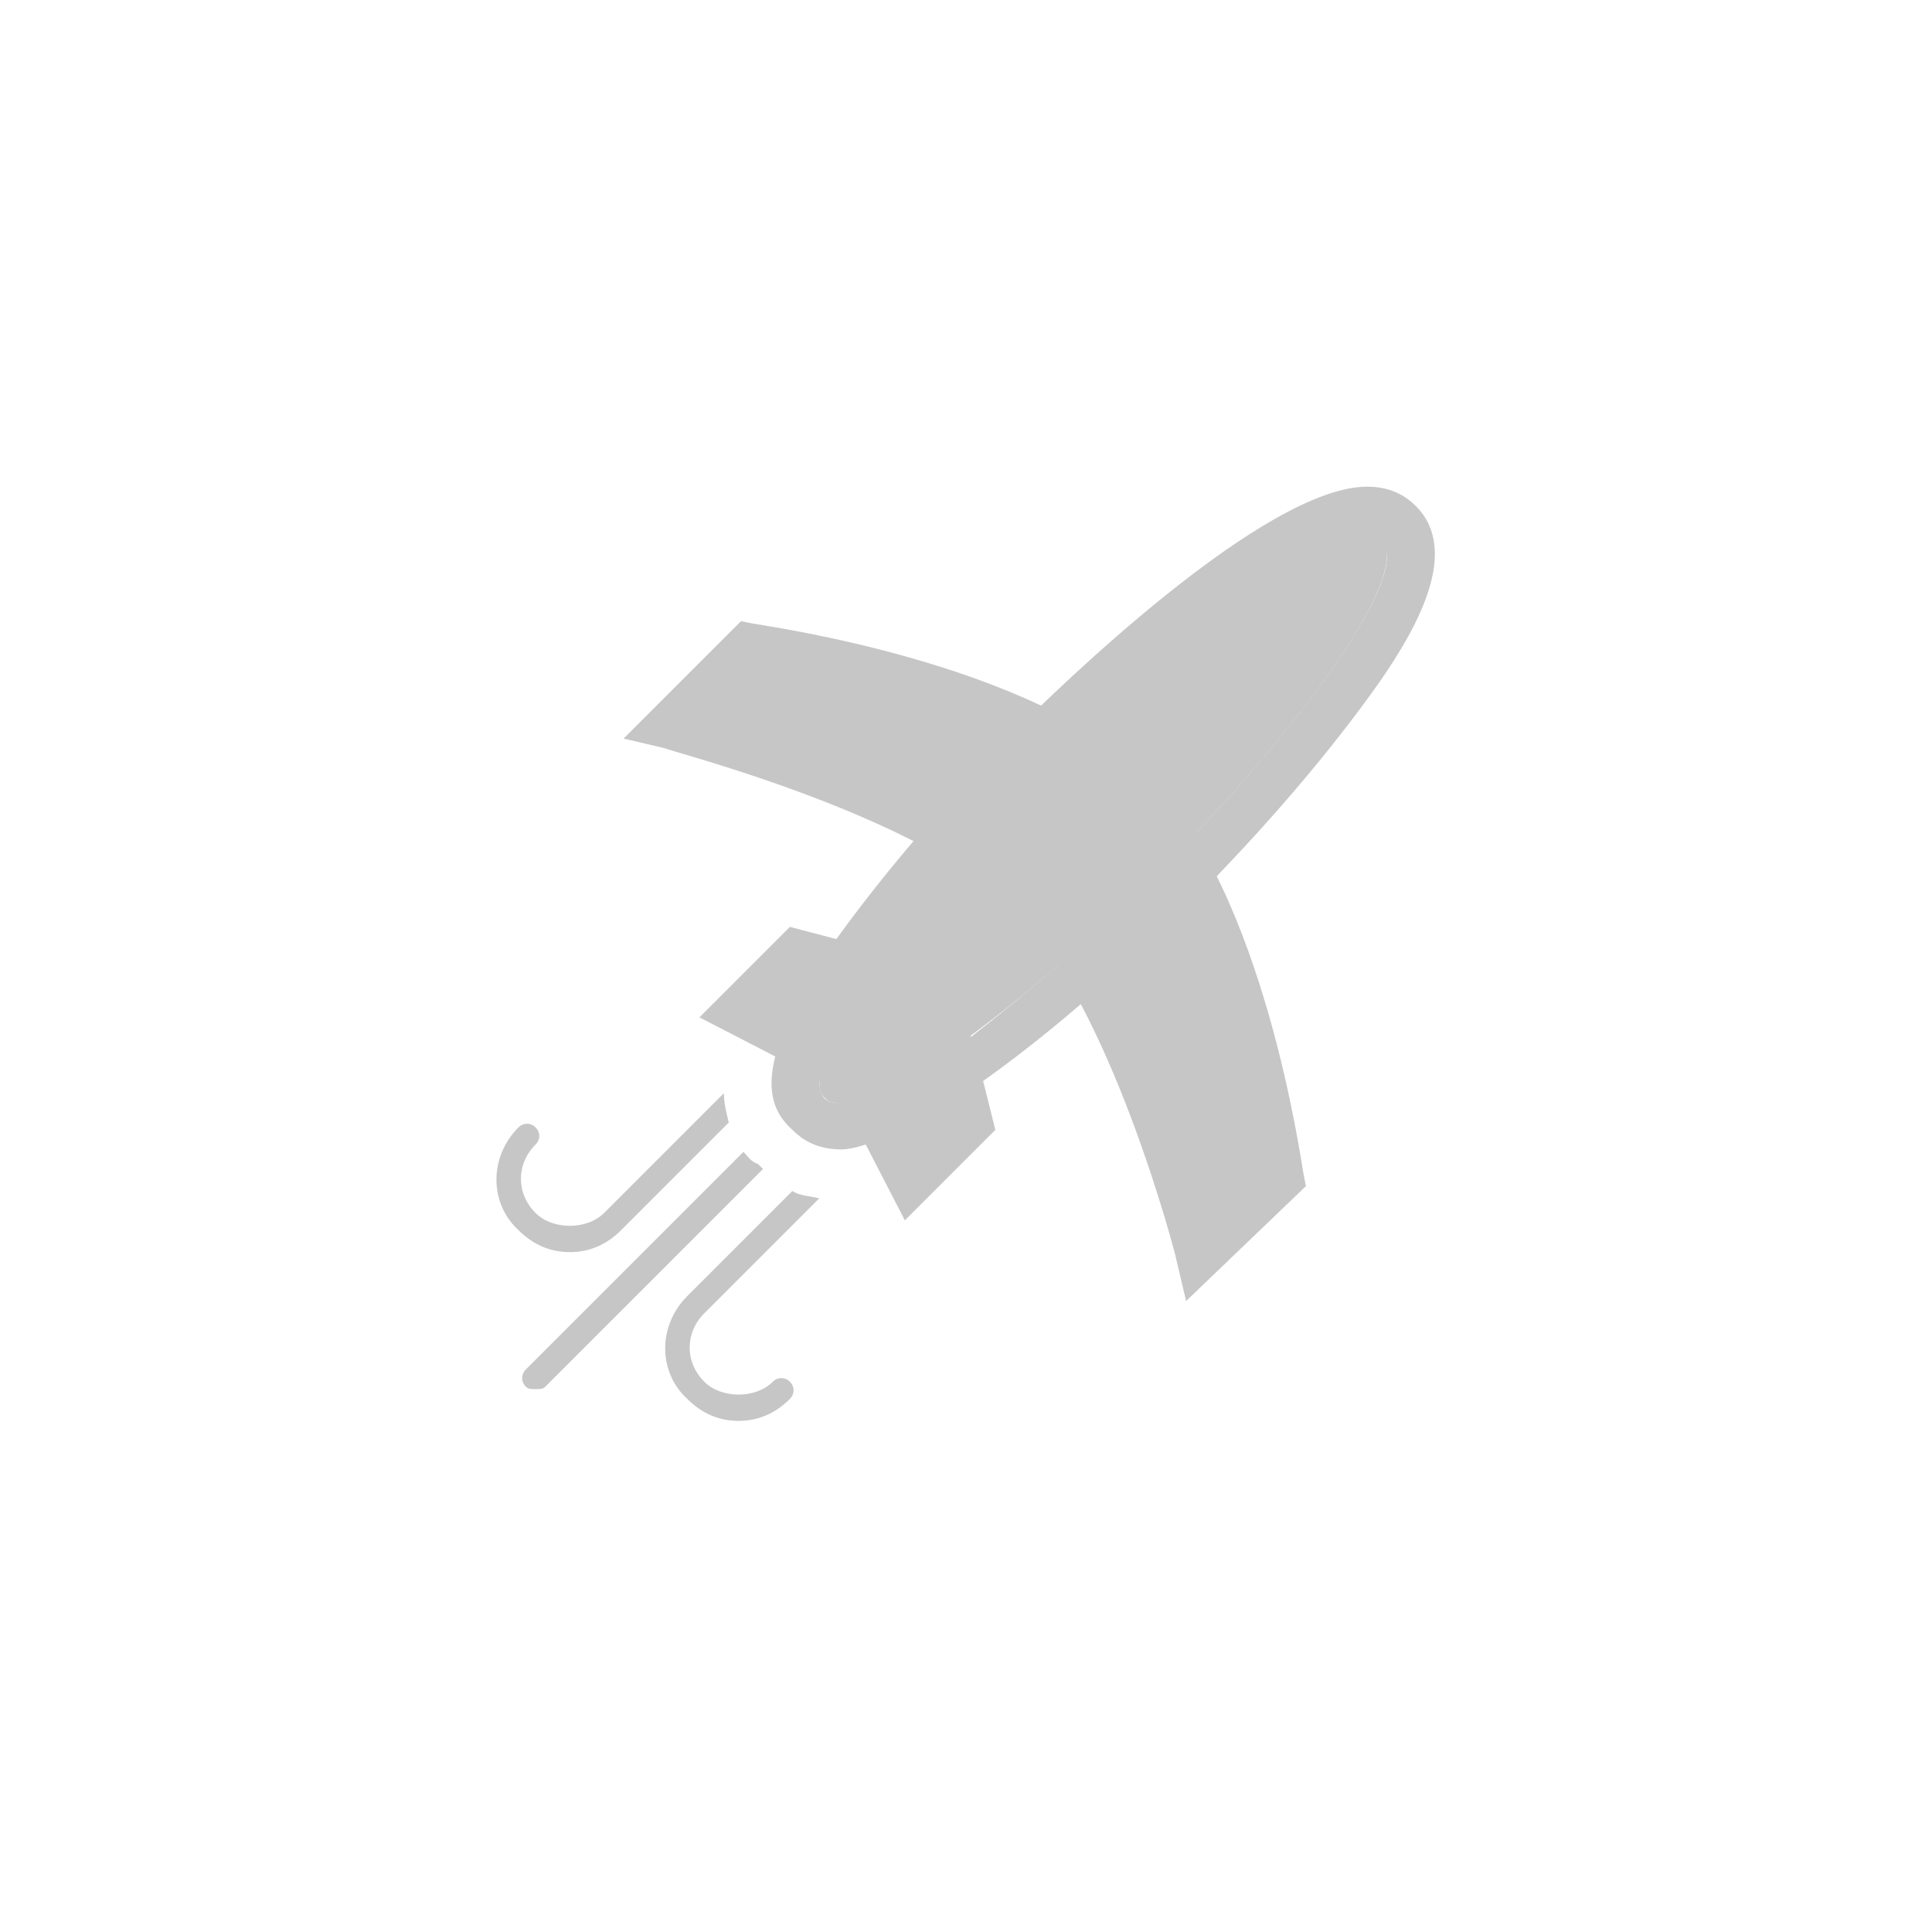 <svg xmlns="http://www.w3.org/2000/svg" xmlns:xlink="http://www.w3.org/1999/xlink" viewBox="0 0 79 79"><path fill="#C6C6C6" d="M46.2 32.4c-4.5-4.5-15.6-6-15.6-6l-3.2 3.2s10.7 2.7 14.8 6.8S49 51.2 49 51.2l3.2-3.2c0 .1-1.5-11.1-6-15.6z"/><path fill="#C6C6C6" d="M48.5 53.2l-.4-1.7c0-.1-2.7-10.5-6.6-14.3-3.9-3.9-14.2-6.5-14.3-6.6l-1.7-.4 4.8-4.8.5.1c.5.1 11.5 1.6 16.2 6.3 4.7 4.7 6.2 15.7 6.3 16.2l.1.5-4.9 4.7zM29.3 29.1c3.2 1 10.3 3.3 13.6 6.6 3.3 3.3 5.7 10.4 6.6 13.6l1.6-1.6c-.3-2.1-1.9-10.9-5.6-14.6-3.7-3.7-12.4-5.3-14.6-5.6l-1.6 1.6z"/><path fill="#C6C6C6" d="M57.9 20.7c-.4-.4-1-.8-2-.8-4.2 0-12.7 8.3-14.4 10-3 3-5.5 6-7.3 8.5l-1.9-.5-3.7 3.7 3.1 1.6c-.3 1.2-.2 2.2.7 3 .4.4 1 .8 2 .8.3 0 .7-.1 1-.2l1.6 3.1 3.7-3.7-.5-2c3.7-2.6 7.5-6.3 8.5-7.3 3.1-3.1 5.8-6.3 7.7-9 1.6-2.3 3.3-5.4 1.5-7.2zM34.3 45.1c-.3 0-.5-.1-.6-.2-.1-.1-.2-.4-.2-.7l.6.3.2.6c.1 0 .1 0 0 0zm13-9.4c-2.7 2.7-5.4 5-7.6 6.7l-.2-.9-5.2 2.9 2.9-5.2-.9-.2c1.7-2.3 4-4.9 6.7-7.6 5.5-5.5 10.9-9.4 12.9-9.4.3 0 .5.1.6.2 1.2 1.1-2.9 7.2-9.2 13.5z"/><ellipse transform="rotate(-45 45.112 33.495)" fill="#C6C6C6" cx="45.1" cy="33.5" rx="16.1" ry="3.1"/><defs><ellipse id="a" transform="rotate(-45 45.112 33.495)" cx="45.1" cy="33.5" rx="16.1" ry="3.1"/></defs><clipPath id="b"><use xlink:href="#a" overflow="visible"/></clipPath><polygon clip-path="url(#b)" fill="#C6C6C6" points="57.7,20.9 57.7,20.9 32.5,46.1 32.5,20.9"/><defs><ellipse id="c" cx="45.1" cy="33.5" rx="3.1" ry="16.1"/></defs><clipPath id="d"><use xlink:href="#c" overflow="visible"/></clipPath><defs><ellipse id="e" cx="45.1" cy="33.5" rx="3.1" ry="16.1"/></defs><clipPath id="f"><use xlink:href="#e" overflow="visible"/></clipPath><polygon clip-path="url(#f)" fill="#C6C6C6" points="32.5,46.1 57.7,20.9 57.7,20.9"/><defs><ellipse id="g" cx="45.1" cy="33.5" rx="3.1" ry="16.1"/></defs><clipPath id="h"><use xlink:href="#g" overflow="visible"/></clipPath><polygon clip-path="url(#h)" fill="#C6C6C6" points="57.7,20.9 32.5,46.1 32.5,46.1"/><defs><ellipse id="i" cx="45.1" cy="33.5" rx="3.1" ry="16.1"/></defs><clipPath id="j"><use xlink:href="#i" overflow="visible"/></clipPath><defs><ellipse id="k" cx="45.1" cy="33.5" rx="3.1" ry="16.1"/></defs><clipPath id="l"><use xlink:href="#k" overflow="visible"/></clipPath><polygon clip-path="url(#l)" fill="#C6C6C6" points="32.5,46.1 57.7,20.9 57.7,20.9"/><defs><ellipse id="m" cx="45.1" cy="33.5" rx="3.1" ry="16.1"/></defs><clipPath id="n"><use xlink:href="#m" overflow="visible"/></clipPath><defs><ellipse id="o" cx="45.1" cy="33.5" rx="3.1" ry="16.1"/></defs><clipPath id="p"><use xlink:href="#o" overflow="visible"/></clipPath><polygon clip-path="url(#p)" fill="#C6C6C6" points="32.5,46.1 57.7,20.9 57.7,20.9"/><defs><ellipse id="q" cx="45.1" cy="33.5" rx="3.1" ry="16.1"/></defs><clipPath id="r"><use xlink:href="#q" overflow="visible"/></clipPath><polygon clip-path="url(#r)" fill="#C6C6C6" points="32.5,46.1 57.7,20.9 57.7,20.9"/><defs><ellipse id="s" cx="45.1" cy="33.5" rx="3.1" ry="16.1"/></defs><clipPath id="t"><use xlink:href="#s" overflow="visible"/></clipPath><polygon clip-path="url(#t)" fill="#C6C6C6" points="32.5,46.1 57.7,20.9 57.7,20.9"/><defs><ellipse id="u" cx="45.1" cy="33.5" rx="3.1" ry="16.1"/></defs><clipPath id="v"><use xlink:href="#u" overflow="visible"/></clipPath><defs><ellipse id="w" cx="45.1" cy="33.5" rx="3.1" ry="16.1"/></defs><clipPath id="x"><use xlink:href="#w" overflow="visible"/></clipPath><polygon clip-path="url(#x)" fill="#C6C6C6" points="32.5,46.1 57.7,20.9 57.7,20.9"/><defs><ellipse id="y" cx="45.1" cy="33.5" rx="3.1" ry="16.1"/></defs><clipPath id="z"><use xlink:href="#y" overflow="visible"/></clipPath><defs><ellipse id="A" cx="45.1" cy="33.5" rx="3.1" ry="16.1"/></defs><clipPath id="B"><use xlink:href="#A" overflow="visible"/></clipPath><polygon clip-path="url(#B)" fill="#C6C6C6" points="32.5,46.1 57.7,20.9 57.7,20.9"/><defs><ellipse id="C" cx="45.1" cy="33.5" rx="3.1" ry="16.1"/></defs><clipPath id="D"><use xlink:href="#C" overflow="visible"/></clipPath><polygon clip-path="url(#D)" fill="#C6C6C6" points="32.5,46.1 57.7,20.9 57.7,20.9"/><defs><ellipse id="E" cx="45.1" cy="33.5" rx="3.1" ry="16.1"/></defs><clipPath id="F"><use xlink:href="#E" overflow="visible"/></clipPath><defs><ellipse id="G" cx="45.1" cy="33.5" rx="3.1" ry="16.1"/></defs><clipPath id="H"><use xlink:href="#G" overflow="visible"/></clipPath><polygon clip-path="url(#H)" fill="#C6C6C6" points="32.5,46.1 57.7,20.9 57.7,20.9"/><defs><ellipse id="I" cx="45.1" cy="33.5" rx="3.1" ry="16.1"/></defs><clipPath id="J"><use xlink:href="#I" overflow="visible"/></clipPath><defs><ellipse id="K" cx="45.1" cy="33.5" rx="3.1" ry="16.1"/></defs><clipPath id="L"><use xlink:href="#K" overflow="visible"/></clipPath><polygon clip-path="url(#L)" fill="#C6C6C6" points="32.6,46.1 57.7,20.9 57.7,20.9"/><defs><ellipse id="M" cx="45.1" cy="33.5" rx="3.1" ry="16.1"/></defs><clipPath id="N"><use xlink:href="#M" overflow="visible"/></clipPath><polygon clip-path="url(#N)" fill="#C6C6C6" points="32.6,46.1 57.7,20.9 57.7,20.9"/><defs><ellipse id="O" cx="45.1" cy="33.5" rx="3.1" ry="16.1"/></defs><clipPath id="P"><use xlink:href="#O" overflow="visible"/></clipPath><polygon clip-path="url(#P)" fill="#C6C6C6" points="32.6,46.1 57.7,20.9 57.7,20.9"/><defs><ellipse id="Q" cx="45.1" cy="33.5" rx="3.1" ry="16.1"/></defs><clipPath id="R"><use xlink:href="#Q" overflow="visible"/></clipPath><defs><ellipse id="S" cx="45.1" cy="33.5" rx="3.1" ry="16.1"/></defs><clipPath id="T"><use xlink:href="#S" overflow="visible"/></clipPath><polygon clip-path="url(#T)" fill="#C6C6C6" points="32.6,46.1 57.7,20.9 57.7,20.9"/><defs><ellipse id="U" cx="45.1" cy="33.5" rx="3.1" ry="16.1"/></defs><clipPath id="V"><use xlink:href="#U" overflow="visible"/></clipPath><g><defs><ellipse id="W" cx="45.1" cy="33.5" rx="3.1" ry="16.1"/></defs><clipPath id="X"><use xlink:href="#W" overflow="visible"/></clipPath><polygon clip-path="url(#X)" fill="#C6C6C6" points="32.6,46.1 57.7,20.9 57.7,20.9"/></g><g><defs><ellipse id="Y" cx="45.1" cy="33.5" rx="3.1" ry="16.1"/></defs><clipPath id="Z"><use xlink:href="#Y" overflow="visible"/></clipPath><polygon clip-path="url(#Z)" fill="#C6C6C6" points="32.6,46.1 57.7,20.9 57.7,20.9"/></g><g><defs><ellipse id="aa" cx="45.1" cy="33.5" rx="3.1" ry="16.1"/></defs><clipPath id="ab"><use xlink:href="#aa" overflow="visible"/></clipPath></g><g><defs><ellipse id="ac" cx="45.1" cy="33.5" rx="3.1" ry="16.1"/></defs><clipPath id="ad"><use xlink:href="#ac" overflow="visible"/></clipPath><polygon clip-path="url(#ad)" fill="#C6C6C6" points="32.6,46.1 57.7,20.9 57.7,20.9"/></g><g><defs><ellipse id="ae" cx="45.1" cy="33.5" rx="3.1" ry="16.1"/></defs><clipPath id="af"><use xlink:href="#ae" overflow="visible"/></clipPath></g><g><defs><ellipse id="ag" cx="45.1" cy="33.5" rx="3.1" ry="16.1"/></defs><clipPath id="ah"><use xlink:href="#ag" overflow="visible"/></clipPath><polygon clip-path="url(#ah)" fill="#C6C6C6" points="32.6,46.1 57.7,20.9 57.7,20.9"/></g><g><defs><ellipse id="ai" cx="45.1" cy="33.5" rx="3.1" ry="16.1"/></defs><clipPath id="aj"><use xlink:href="#ai" overflow="visible"/></clipPath><polygon clip-path="url(#aj)" fill="#C6C6C6" points="32.6,46.1 57.7,21 57.7,21"/></g><g><defs><ellipse id="ak" cx="45.1" cy="33.5" rx="3.1" ry="16.1"/></defs><clipPath id="al"><use xlink:href="#ak" overflow="visible"/></clipPath><polygon clip-path="url(#al)" fill="#C6C6C6" points="32.6,46.1 57.7,21 57.7,21"/></g><g><defs><ellipse id="am" cx="45.1" cy="33.5" rx="3.1" ry="16.1"/></defs><clipPath id="an"><use xlink:href="#am" overflow="visible"/></clipPath></g><g><defs><ellipse id="ao" cx="45.1" cy="33.5" rx="3.1" ry="16.1"/></defs><clipPath id="ap"><use xlink:href="#ao" overflow="visible"/></clipPath><polygon clip-path="url(#ap)" fill="#C6C6C6" points="32.6,46.1 57.7,21 57.7,21"/></g><g><defs><ellipse id="aq" cx="45.1" cy="33.5" rx="3.1" ry="16.1"/></defs><clipPath id="ar"><use xlink:href="#aq" overflow="visible"/></clipPath></g><g><defs><ellipse id="as" cx="45.1" cy="33.5" rx="3.1" ry="16.1"/></defs><clipPath id="at"><use xlink:href="#as" overflow="visible"/></clipPath><polygon clip-path="url(#at)" fill="#C6C6C6" points="32.6,46.1 57.7,21 57.7,21"/></g><g><defs><ellipse id="au" cx="45.1" cy="33.5" rx="3.1" ry="16.1"/></defs><clipPath id="av"><use xlink:href="#au" overflow="visible"/></clipPath><polygon clip-path="url(#av)" fill="#C6C6C6" points="32.6,46.1 57.7,21 57.7,21"/></g><g><defs><ellipse id="aw" cx="45.1" cy="33.5" rx="3.1" ry="16.1"/></defs><clipPath id="ax"><use xlink:href="#aw" overflow="visible"/></clipPath></g><g><defs><ellipse id="ay" cx="45.1" cy="33.5" rx="3.1" ry="16.1"/></defs><clipPath id="az"><use xlink:href="#ay" overflow="visible"/></clipPath><polygon clip-path="url(#az)" fill="#C6C6C6" points="32.6,46.1 57.7,21 57.7,21"/></g><g><defs><ellipse id="aA" cx="45.1" cy="33.5" rx="3.1" ry="16.1"/></defs><clipPath id="aB"><use xlink:href="#aA" overflow="visible"/></clipPath></g><g><defs><ellipse id="aC" cx="45.1" cy="33.5" rx="3.1" ry="16.1"/></defs><clipPath id="aD"><use xlink:href="#aC" overflow="visible"/></clipPath><polygon clip-path="url(#aD)" fill="#C6C6C6" points="32.6,46.1 57.7,21 57.7,21"/></g><g><defs><ellipse id="aE" cx="45.1" cy="33.5" rx="3.1" ry="16.1"/></defs><clipPath id="aF"><use xlink:href="#aE" overflow="visible"/></clipPath><polygon clip-path="url(#aF)" fill="#C6C6C6" points="32.6,46.1 57.7,21 57.7,21"/></g><g><defs><ellipse id="aG" cx="45.1" cy="33.5" rx="3.1" ry="16.1"/></defs><clipPath id="aH"><use xlink:href="#aG" overflow="visible"/></clipPath><polygon clip-path="url(#aH)" fill="#C6C6C6" points="32.6,46.1 57.7,21 57.7,21"/></g><g><defs><ellipse id="aI" cx="45.1" cy="33.5" rx="3.1" ry="16.1"/></defs><clipPath id="aJ"><use xlink:href="#aI" overflow="visible"/></clipPath></g><g><defs><ellipse id="aK" cx="45.1" cy="33.5" rx="3.1" ry="16.1"/></defs><clipPath id="aL"><use xlink:href="#aK" overflow="visible"/></clipPath><polygon clip-path="url(#aL)" fill="#C6C6C6" points="32.6,46.1 57.7,21 57.7,21"/></g><g><defs><ellipse id="aM" cx="45.1" cy="33.5" rx="3.1" ry="16.1"/></defs><clipPath id="aN"><use xlink:href="#aM" overflow="visible"/></clipPath></g><g><defs><ellipse id="aO" cx="45.1" cy="33.5" rx="3.1" ry="16.1"/></defs><clipPath id="aP"><use xlink:href="#aO" overflow="visible"/></clipPath><polygon clip-path="url(#aP)" fill="#C6C6C6" points="32.6,46.1 57.7,21 57.7,21"/></g><g><defs><ellipse id="aQ" cx="45.1" cy="33.5" rx="3.1" ry="16.1"/></defs><clipPath id="aR"><use xlink:href="#aQ" overflow="visible"/></clipPath><polygon clip-path="url(#aR)" fill="#C6C6C6" points="32.6,46.1 57.7,21 57.7,21"/></g><g><defs><ellipse id="aS" cx="45.1" cy="33.5" rx="3.1" ry="16.1"/></defs><clipPath id="aT"><use xlink:href="#aS" overflow="visible"/></clipPath></g><g><defs><ellipse id="aU" cx="45.1" cy="33.5" rx="3.1" ry="16.1"/></defs><clipPath id="aV"><use xlink:href="#aU" overflow="visible"/></clipPath><polygon clip-path="url(#aV)" fill="#C6C6C6" points="32.6,46.1 57.7,21 57.7,21"/></g><g><defs><ellipse id="aW" cx="45.1" cy="33.5" rx="3.1" ry="16.1"/></defs><clipPath id="aX"><use xlink:href="#aW" overflow="visible"/></clipPath></g><g><defs><ellipse id="aY" cx="45.1" cy="33.5" rx="3.1" ry="16.1"/></defs><clipPath id="aZ"><use xlink:href="#aY" overflow="visible"/></clipPath><polygon clip-path="url(#aZ)" fill="#C6C6C6" points="32.6,46.1 57.7,21 57.7,21"/></g><g><defs><ellipse id="ba" cx="45.1" cy="33.5" rx="3.1" ry="16.1"/></defs><clipPath id="bb"><use xlink:href="#ba" overflow="visible"/></clipPath><polygon clip-path="url(#bb)" fill="#C6C6C6" points="32.6,46.1 57.7,21 57.7,21"/></g><g><defs><ellipse id="bc" cx="45.1" cy="33.5" rx="3.1" ry="16.1"/></defs><clipPath id="bd"><use xlink:href="#bc" overflow="visible"/></clipPath></g><g><defs><ellipse id="be" cx="45.1" cy="33.5" rx="3.1" ry="16.1"/></defs><clipPath id="bf"><use xlink:href="#be" overflow="visible"/></clipPath><polygon clip-path="url(#bf)" fill="#C6C6C6" points="32.6,46.1 57.7,21 57.7,21"/></g><g><defs><ellipse id="bg" cx="45.1" cy="33.5" rx="3.1" ry="16.1"/></defs><clipPath id="bh"><use xlink:href="#bg" overflow="visible"/></clipPath><polygon clip-path="url(#bh)" fill="#C6C6C6" points="32.6,46.1 57.7,21 57.7,21"/></g><g><defs><ellipse id="bi" cx="45.1" cy="33.5" rx="3.1" ry="16.1"/></defs><clipPath id="bj"><use xlink:href="#bi" overflow="visible"/></clipPath></g><g><defs><ellipse id="bk" cx="45.1" cy="33.5" rx="3.1" ry="16.1"/></defs><clipPath id="bl"><use xlink:href="#bk" overflow="visible"/></clipPath><polygon clip-path="url(#bl)" fill="#C6C6C6" points="32.6,46.1 57.7,21 57.7,21"/></g><g><defs><ellipse id="bm" cx="45.1" cy="33.5" rx="3.1" ry="16.1"/></defs><clipPath id="bn"><use xlink:href="#bm" overflow="visible"/></clipPath><polygon clip-path="url(#bn)" fill="#C6C6C6" points="32.6,46.1 57.7,21 57.7,21"/></g><g><defs><ellipse id="bo" cx="45.1" cy="33.5" rx="3.1" ry="16.1"/></defs><clipPath id="bp"><use xlink:href="#bo" overflow="visible"/></clipPath></g><g><defs><ellipse id="bq" cx="45.1" cy="33.5" rx="3.1" ry="16.1"/></defs><clipPath id="br"><use xlink:href="#bq" overflow="visible"/></clipPath><polygon clip-path="url(#br)" fill="#C6C6C6" points="32.6,46.1 57.7,21 57.7,21"/></g><g><defs><ellipse id="bs" cx="45.1" cy="33.5" rx="3.1" ry="16.1"/></defs><clipPath id="bt"><use xlink:href="#bs" overflow="visible"/></clipPath></g><g><defs><ellipse id="bu" transform="rotate(-45 45.112 33.495)" cx="45.1" cy="33.5" rx="16.1" ry="3.1"/></defs><clipPath id="bv"><use xlink:href="#bu" overflow="visible"/></clipPath><polygon clip-path="url(#bv)" fill="#C6C6C6" points="32.6,46.1 57.7,21 57.7,46.1"/></g><g><path fill="#C6C6C6" d="M28.1 53c-1.2 1.2-1.2 3.1 0 4.2.6.6 1.3.9 2.1.9s1.5-.3 2.1-.9c.2-.2.2-.5 0-.7s-.5-.2-.7 0c-.7.7-2.1.7-2.8 0-.4-.4-.6-.9-.6-1.4s.2-1 .6-1.4l4.7-4.7c-.4-.1-.8-.1-1.1-.3L28.1 53zM24.7 49.6c-.7.7-2.1.7-2.8 0-.8-.8-.8-2 0-2.8.2-.2.2-.5 0-.7s-.5-.2-.7 0c-1.2 1.2-1.2 3.1 0 4.2.6.6 1.3.9 2.1.9s1.5-.3 2.1-.9l4.4-4.4c-.1-.4-.2-.8-.2-1.2l-4.9 4.9zM30.4 47.1L21.5 56c-.2.2-.2.5 0 .7.1.1.2.1.4.1s.3 0 .4-.1l8.9-8.9-.2-.2c-.3-.1-.4-.3-.6-.5z"/></g></svg>